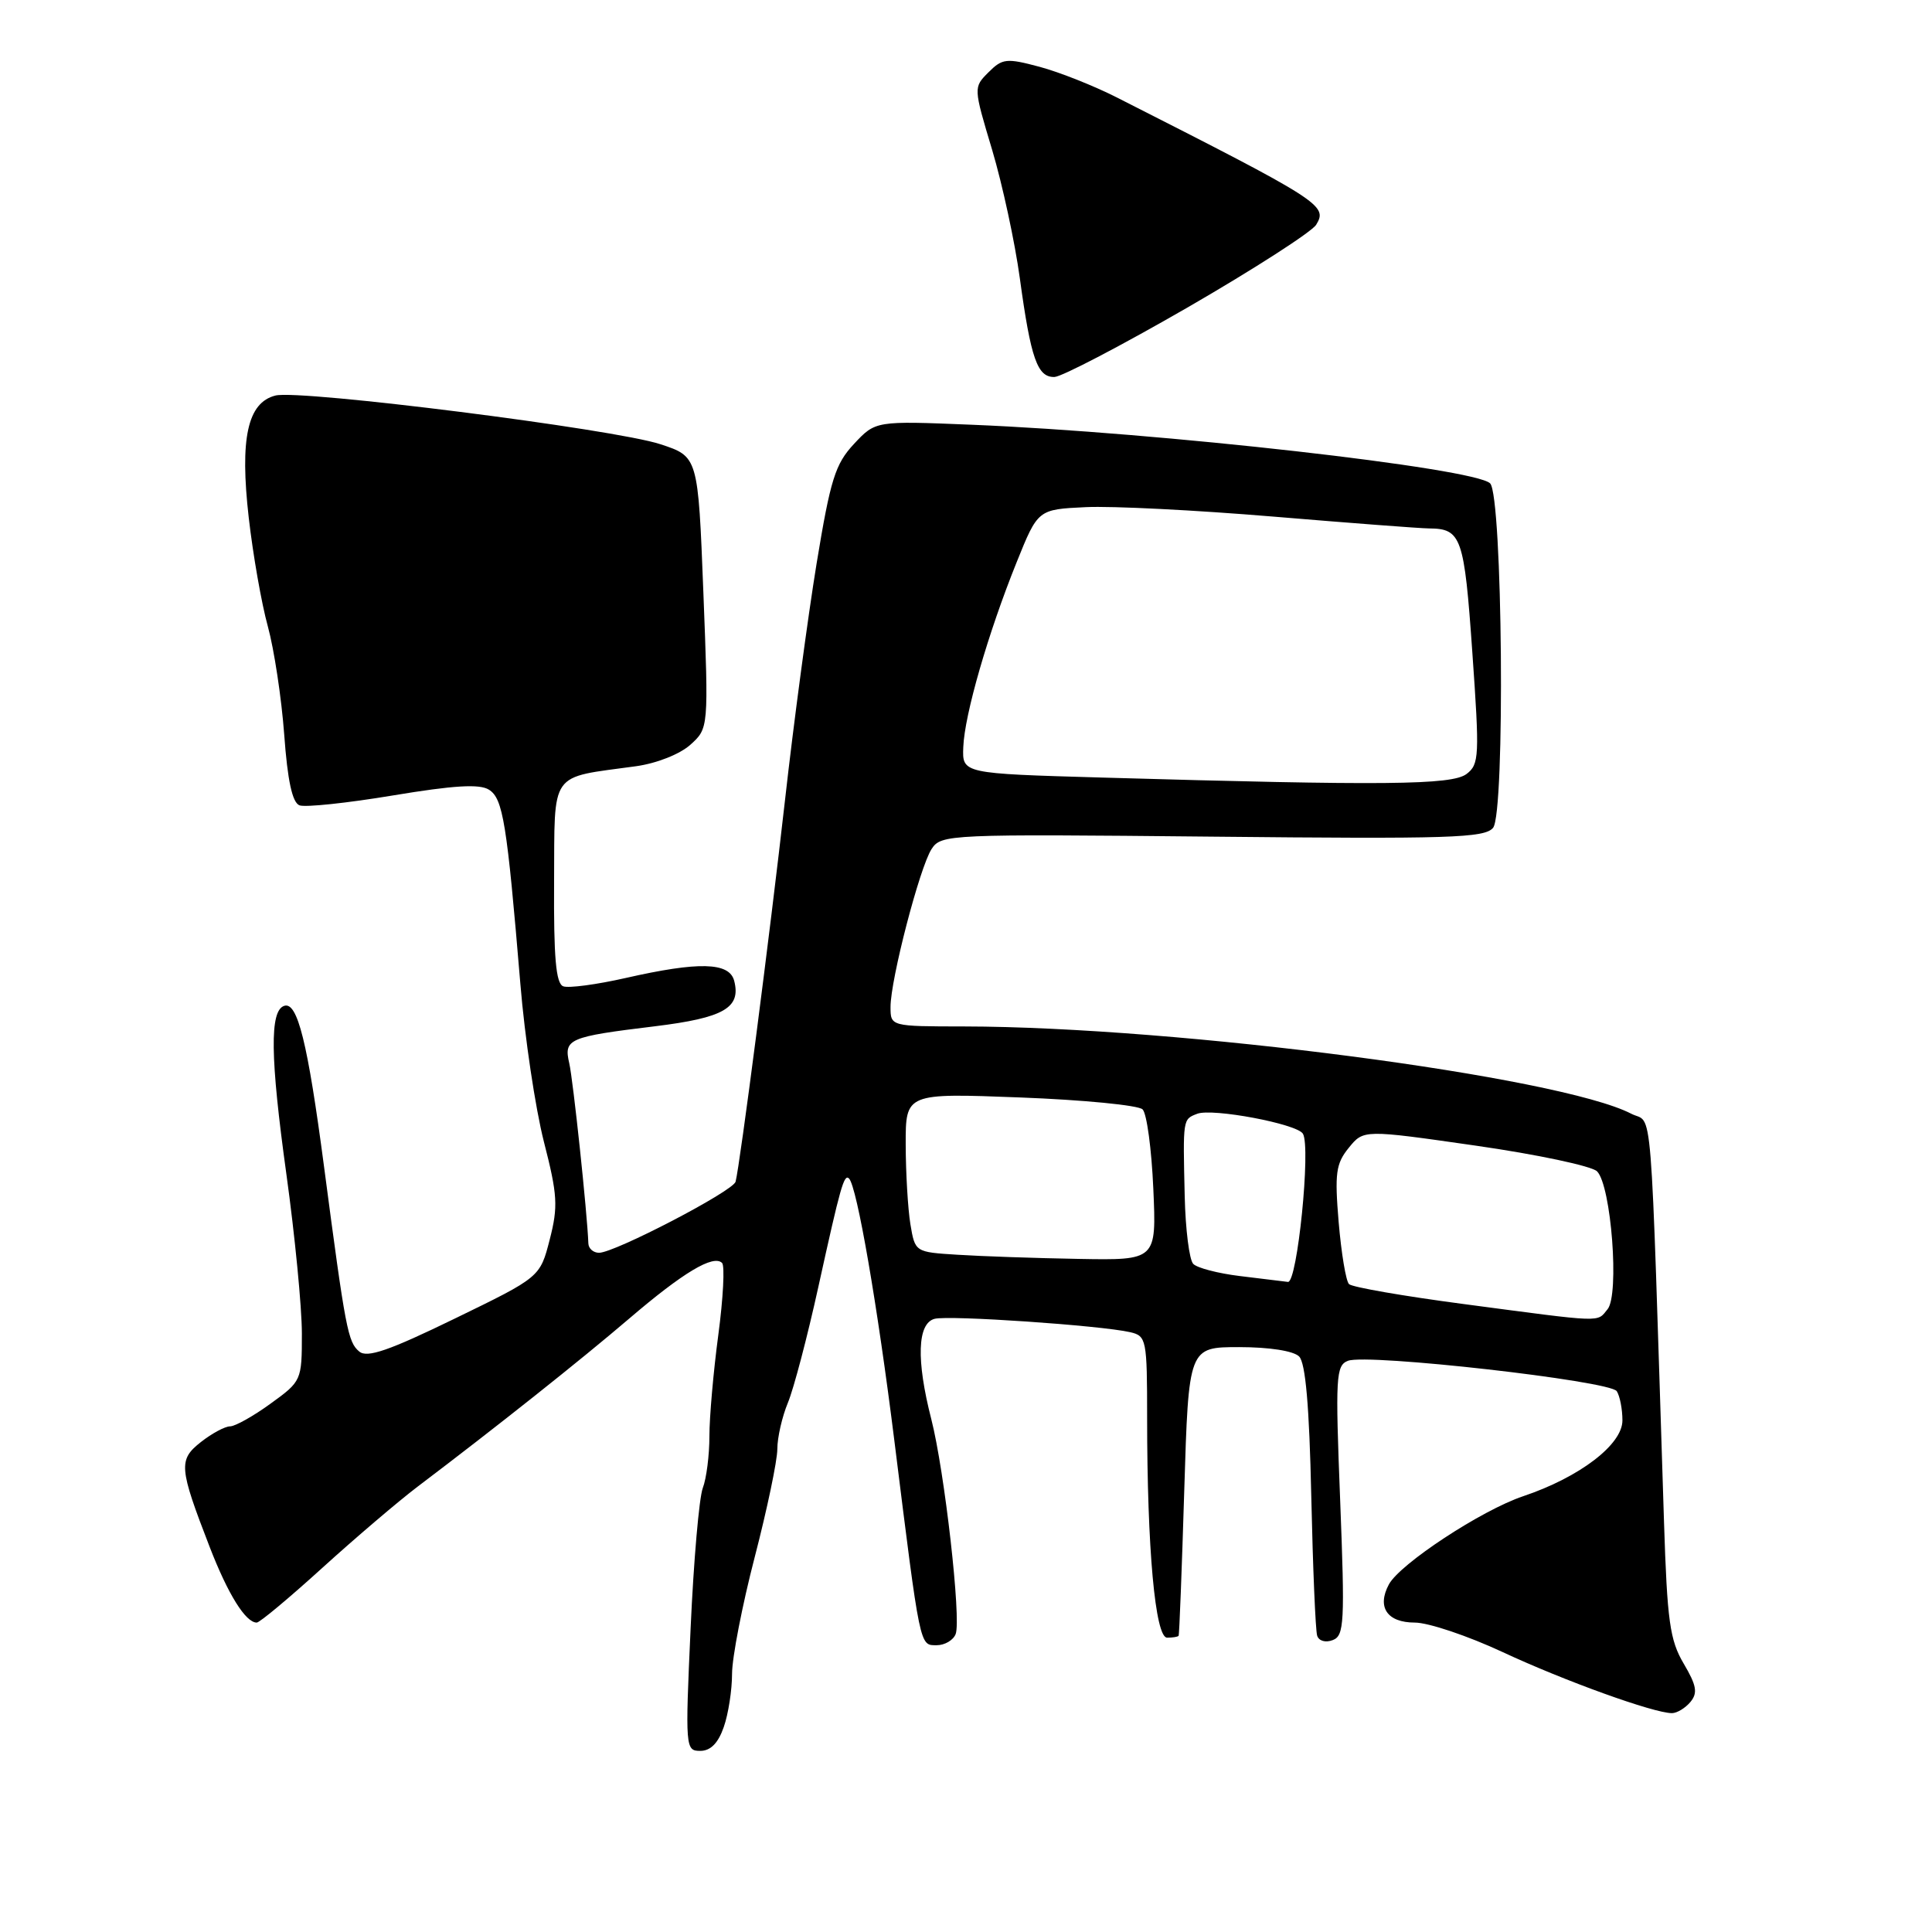 <?xml version="1.0" encoding="UTF-8" standalone="no"?>
<!DOCTYPE svg PUBLIC "-//W3C//DTD SVG 1.1//EN" "http://www.w3.org/Graphics/SVG/1.1/DTD/svg11.dtd" >
<svg xmlns="http://www.w3.org/2000/svg" xmlns:xlink="http://www.w3.org/1999/xlink" version="1.1" viewBox="0 0 256 256">
 <g >
 <path fill="currentColor"
d=" M 95.90 228.85 C 96.51 227.12 97.00 223.94 97.00 221.80 C 97.00 219.65 98.35 212.69 100.00 206.34 C 101.65 199.98 103.00 193.54 103.00 192.01 C 103.00 190.49 103.63 187.73 104.40 185.87 C 105.17 184.02 106.99 177.10 108.44 170.50 C 111.37 157.19 111.84 155.51 112.50 156.16 C 113.55 157.22 116.26 172.88 118.52 191.00 C 121.96 218.57 121.84 218.00 124.12 218.00 C 125.19 218.00 126.32 217.33 126.63 216.52 C 127.39 214.55 125.16 194.91 123.40 188.04 C 121.39 180.20 121.55 175.35 123.84 174.75 C 125.75 174.25 145.82 175.62 149.75 176.52 C 151.91 177.02 152.00 177.46 152.00 187.87 C 152.00 205.19 153.07 217.00 154.65 217.00 C 155.39 217.00 156.08 216.89 156.17 216.75 C 156.27 216.61 156.60 207.95 156.92 197.50 C 157.50 178.50 157.50 178.50 164.20 178.50 C 168.18 178.50 171.40 179.00 172.14 179.74 C 172.99 180.59 173.49 186.32 173.75 198.24 C 173.96 207.73 174.31 216.05 174.53 216.73 C 174.75 217.44 175.65 217.69 176.60 217.32 C 178.12 216.74 178.21 215.01 177.58 198.83 C 176.93 182.37 177.01 180.93 178.62 180.31 C 181.20 179.33 213.35 182.96 214.23 184.34 C 214.64 184.98 214.98 186.72 214.98 188.20 C 215.00 191.40 209.32 195.74 201.82 198.26 C 196.31 200.11 185.49 207.22 184.03 209.95 C 182.42 212.96 183.81 215.00 187.47 215.00 C 189.26 215.00 194.50 216.76 199.11 218.91 C 207.32 222.74 219.14 227.00 221.54 227.00 C 222.21 227.00 223.31 226.33 223.99 225.52 C 224.98 224.32 224.81 223.34 223.10 220.44 C 221.26 217.33 220.91 214.80 220.49 201.67 C 218.63 143.61 219.07 149.09 216.14 147.57 C 206.63 142.66 156.16 136.06 127.75 136.01 C 118.00 136.00 118.00 136.00 118.00 133.42 C 118.00 129.79 121.87 114.91 123.44 112.50 C 124.71 110.55 125.64 110.51 160.65 110.86 C 192.09 111.18 196.72 111.04 197.84 109.69 C 199.46 107.74 199.10 65.70 197.45 64.05 C 195.42 62.02 153.66 57.30 128.76 56.28 C 116.02 55.76 116.02 55.76 113.16 58.82 C 110.67 61.49 110.04 63.51 108.20 74.69 C 107.05 81.74 105.16 95.83 104.02 106.00 C 102.03 123.66 98.06 154.29 97.47 156.58 C 97.15 157.83 81.45 166.00 79.38 166.00 C 78.62 166.00 77.98 165.44 77.96 164.75 C 77.82 160.79 75.94 143.09 75.43 140.89 C 74.68 137.66 75.32 137.38 86.76 135.99 C 95.91 134.87 98.22 133.55 97.28 129.95 C 96.63 127.49 92.59 127.39 82.90 129.59 C 79.06 130.46 75.33 130.96 74.63 130.69 C 73.66 130.32 73.36 126.87 73.42 116.91 C 73.51 101.94 72.67 103.13 84.27 101.53 C 87.01 101.15 90.07 99.94 91.47 98.69 C 93.90 96.50 93.90 96.50 93.20 78.50 C 92.50 60.50 92.50 60.50 87.50 58.86 C 81.41 56.85 39.77 51.59 36.50 52.41 C 32.80 53.34 31.76 58.09 32.96 68.60 C 33.52 73.49 34.65 79.97 35.49 83.00 C 36.32 86.03 37.30 92.48 37.66 97.34 C 38.10 103.42 38.73 106.34 39.68 106.71 C 40.43 107.00 46.01 106.41 52.07 105.40 C 60.13 104.06 63.55 103.85 64.79 104.64 C 66.65 105.81 67.17 109.01 68.95 130.36 C 69.53 137.44 70.94 146.84 72.06 151.25 C 73.88 158.34 73.97 159.86 72.84 164.25 C 71.56 169.23 71.56 169.23 60.26 174.72 C 51.55 178.96 48.65 179.96 47.61 179.09 C 46.10 177.84 45.79 176.23 42.94 154.61 C 40.76 138.08 39.42 132.70 37.66 133.28 C 35.72 133.91 35.80 140.09 37.95 155.60 C 39.08 163.75 40.00 173.24 40.00 176.70 C 40.00 182.92 39.96 183.02 35.85 185.99 C 33.57 187.65 31.15 189.00 30.48 189.00 C 29.82 189.00 28.08 189.93 26.63 191.07 C 23.62 193.44 23.70 194.43 27.79 205.00 C 30.22 211.27 32.54 215.00 34.02 215.00 C 34.41 215.00 38.32 211.74 42.71 207.75 C 47.11 203.76 52.78 198.93 55.32 197.00 C 65.79 189.08 76.90 180.25 83.36 174.73 C 90.50 168.62 94.53 166.20 95.68 167.35 C 96.05 167.72 95.83 172.01 95.18 176.88 C 94.53 181.74 94.00 187.78 94.00 190.30 C 94.00 192.81 93.61 195.91 93.12 197.18 C 92.64 198.46 91.91 206.81 91.51 215.75 C 90.79 231.62 90.82 232.00 92.79 232.00 C 94.15 232.00 95.16 230.98 95.90 228.85 Z  M 157.43 40.70 C 166.18 35.64 173.82 30.72 174.40 29.78 C 175.96 27.22 175.12 26.68 148.00 12.92 C 144.97 11.38 140.36 9.55 137.74 8.85 C 133.36 7.68 132.82 7.74 130.98 9.58 C 128.98 11.58 128.98 11.58 131.47 19.88 C 132.83 24.45 134.48 32.09 135.13 36.85 C 136.59 47.54 137.46 50.02 139.73 49.95 C 140.70 49.92 148.67 45.75 157.43 40.70 Z  M 194.00 172.80 C 186.03 171.75 179.16 170.56 178.75 170.15 C 178.34 169.74 177.73 166.05 177.38 161.95 C 176.84 155.47 177.01 154.19 178.72 152.09 C 180.68 149.67 180.68 149.67 195.52 151.80 C 203.68 152.97 210.93 154.51 211.62 155.21 C 213.50 157.12 214.60 171.57 213.01 173.48 C 211.56 175.24 212.73 175.28 194.00 172.80 Z  M 164.27 169.08 C 161.40 168.73 158.62 168.01 158.11 167.47 C 157.59 166.94 157.08 162.90 156.98 158.50 C 156.74 148.18 156.72 148.32 158.64 147.58 C 160.66 146.81 171.83 148.91 172.64 150.22 C 173.72 151.97 171.90 170.01 170.66 169.86 C 170.02 169.78 167.15 169.43 164.27 169.08 Z  M 126.87 166.26 C 121.25 165.91 121.25 165.91 120.63 162.20 C 120.30 160.17 120.02 155.43 120.01 151.67 C 120.00 144.84 120.00 144.84 135.20 145.42 C 143.56 145.74 150.85 146.45 151.40 147.00 C 151.96 147.56 152.59 152.28 152.82 157.50 C 153.24 167.00 153.24 167.00 142.87 166.81 C 137.17 166.71 129.97 166.46 126.87 166.26 Z  M 146.00 103.03 C 127.50 102.50 127.50 102.50 127.64 99.00 C 127.80 94.71 130.93 83.88 134.71 74.50 C 137.53 67.50 137.53 67.50 143.86 67.20 C 147.34 67.03 158.51 67.60 168.69 68.45 C 178.87 69.30 188.16 70.01 189.35 70.02 C 193.64 70.05 194.02 71.13 195.09 86.42 C 196.06 100.21 196.01 101.28 194.32 102.56 C 192.38 104.03 183.41 104.11 146.00 103.03 Z "/>
</g>
</svg>